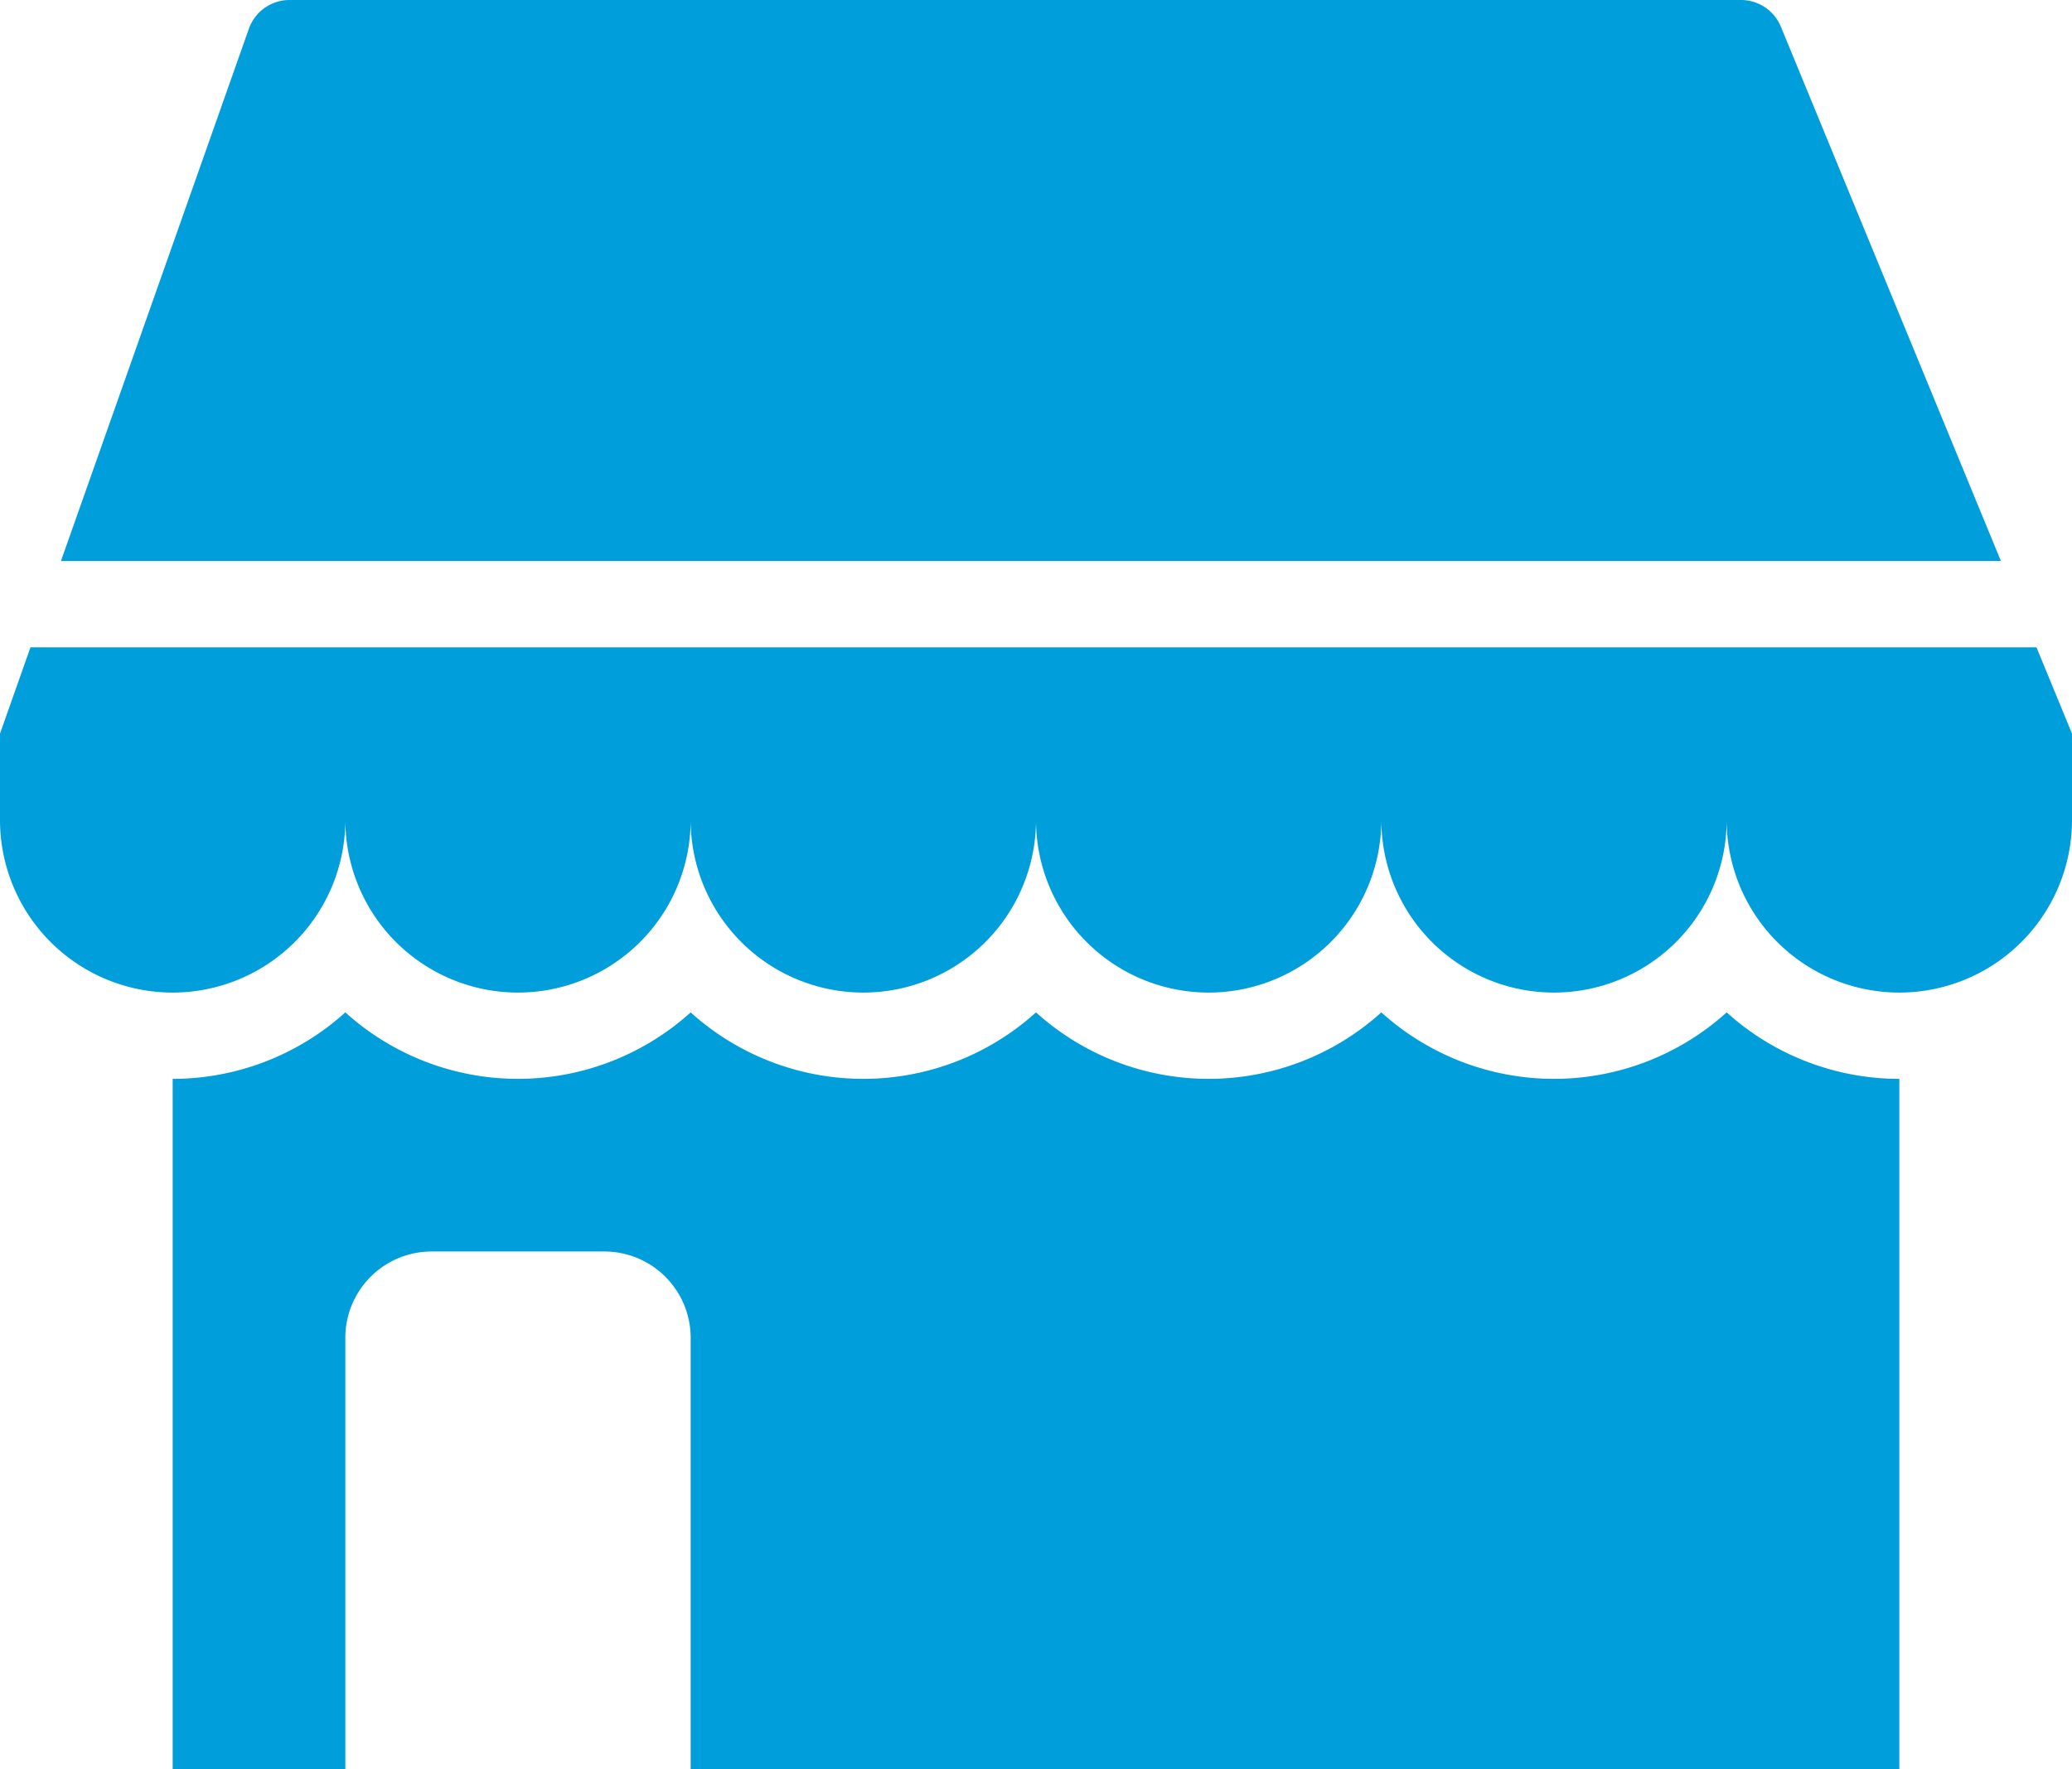 <svg xmlns="http://www.w3.org/2000/svg" viewBox="0 0 48 41"><defs><style>.cls-1{fill:#009edb;}</style></defs><g id="Layer_2" data-name="Layer 2"><g id="Expanded_Icons" data-name="Expanded Icons"><path class="cls-1" d="M1.412,13,5.765.667A1.0 1,0,0,1,6.708,0h33.623a1,1,0,0,1,.925.619L46.353,13ZM.706,15,0,17v2a4,4,0,0,0,8,0,4,4,0,0,0,8,0,4,4,0,0,0,8,0,4,4,0,0,0,8,0,4,4,0,0,0,8,0,4,4,0,0,0,8,0V17l-.823-2ZM40,23.459a5.963,5.963,0,0,1-8,0,5.963,5.963,0,0,1-8,0,5.963,5.963,0,0,1-8,0,5.963,5.963,0,0,1-8,0A5.967,5.967,0,0,1,4,25V41H8V31a2,2,0,0,1,2-2h4a2,2,0,0,1,2,2V41H44V25A5.967,5.967,0,0,1,40,23.459Z"/></g></g></svg>